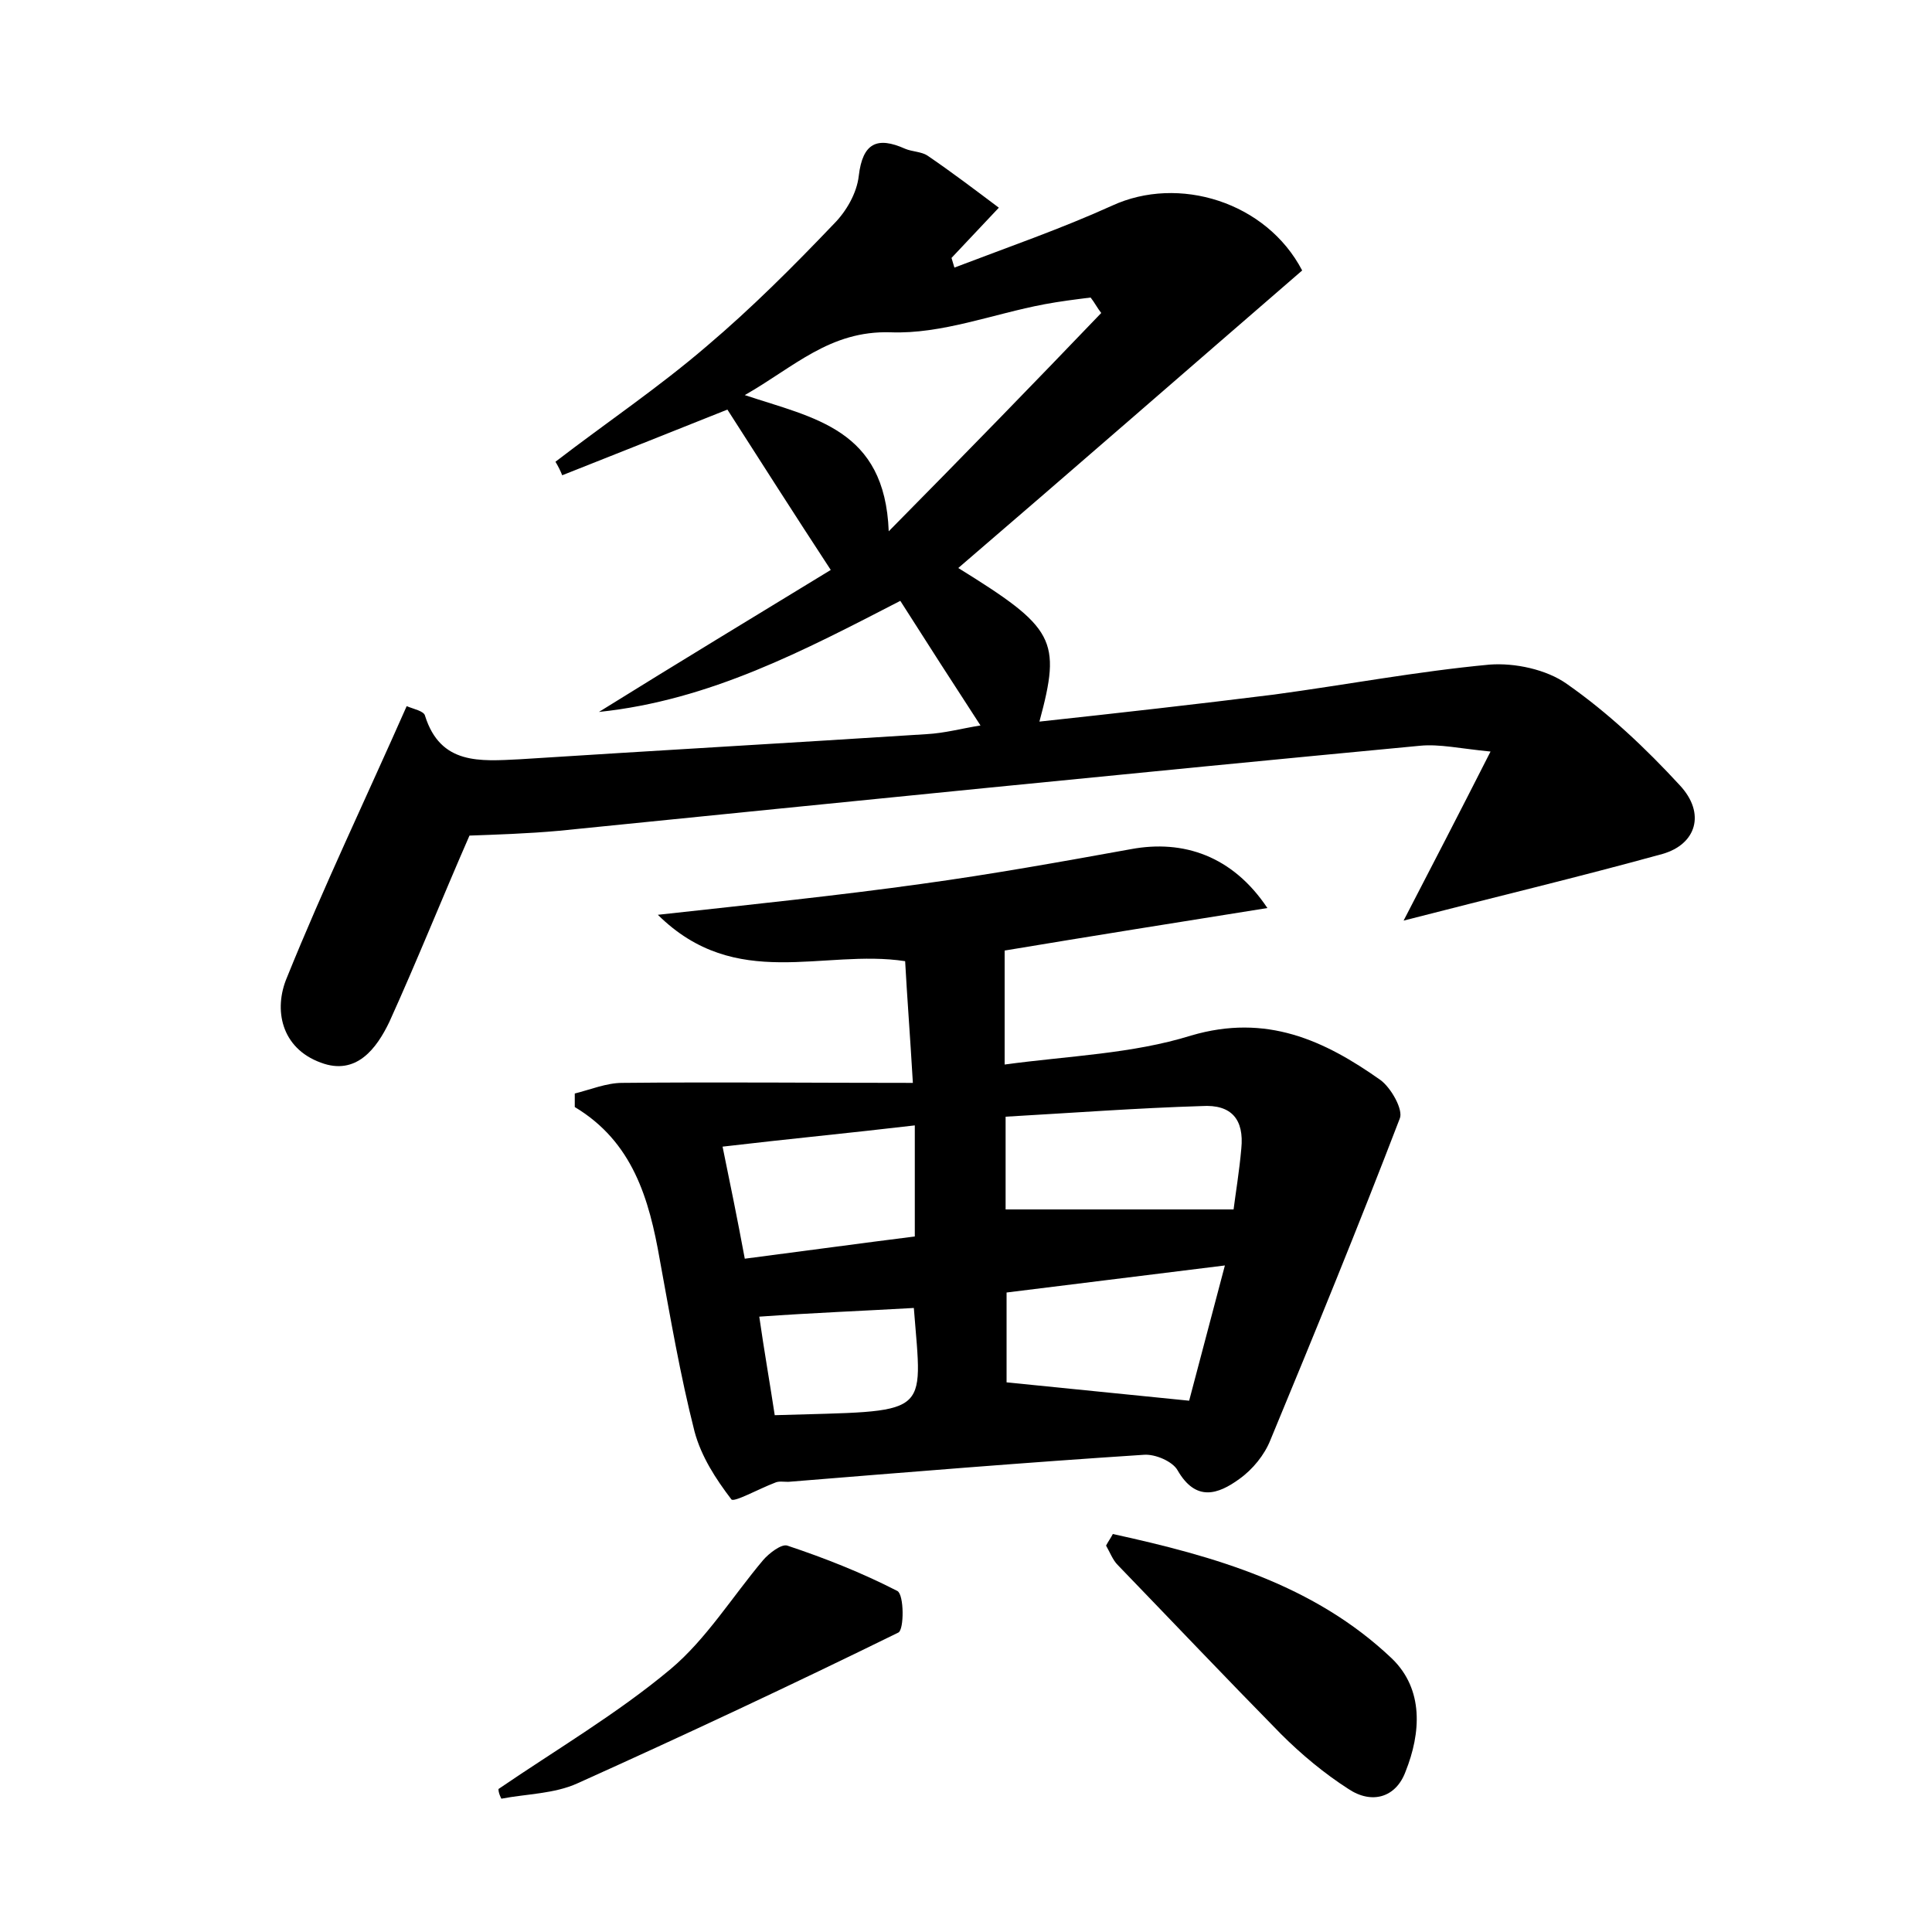 <?xml version="1.0" encoding="utf-8"?>
<!-- Generator: Adobe Illustrator 22.0.0, SVG Export Plug-In . SVG Version: 6.00 Build 0)  -->
<svg version="1.1" id="图层_1" xmlns="http://www.w3.org/2000/svg" xmlns:xlink="http://www.w3.org/1999/xlink" x="0px" y="0px"
	 viewBox="0 0 200 200" style="enable-background:new 0 0 200 200;" xml:space="preserve">
<style type="text/css">
	.st0{fill:#FFFFFF;}
</style>
<g>
	
	<path d="M99.2,58.8c10,6.2,10.7,7.4,8.4,15.9c8.3-0.9,16.3-1.8,24.3-2.8c7.4-1,14.8-2.4,22.3-3.1c2.6-0.2,5.9,0.5,8,2
		c4.3,3,8.2,6.7,11.7,10.5c2.7,2.9,1.7,6.1-1.8,7.1c-8.7,2.4-17.5,4.5-26.8,6.9c2.9-5.6,5.7-11,9-17.5c-3.1-0.3-5.3-0.8-7.3-0.6
		C117.4,80,87.7,83,57.9,86c-3.3,0.3-6.6,0.4-9.3,0.5c-2.8,6.4-5.4,12.9-8.3,19.3c-1.3,2.7-3.4,5.6-7.1,4.2
		c-4.1-1.5-4.9-5.5-3.5-8.8c3.8-9.4,8.2-18.6,12.4-28.1c0.7,0.3,1.8,0.5,1.9,1c1.6,5.1,5.7,4.7,9.8,4.5c14-0.9,28.1-1.7,42.1-2.6
		c1.9-0.1,3.7-0.6,5.6-0.9c-2.8-4.3-5.5-8.5-8.3-12.9c-9.9,5.1-19.7,10.3-31.2,11.5C70.2,68.6,78.3,63.7,86,59
		c-3.8-5.8-7.3-11.3-10.7-16.6c-5.5,2.2-11.3,4.5-17.1,6.8c-0.2-0.5-0.4-0.9-0.7-1.4c5.2-4,10.7-7.7,15.7-12
		c4.6-3.9,8.9-8.2,13.1-12.6c1.3-1.3,2.4-3.2,2.6-5c0.4-3.4,1.9-4.1,4.8-2.8c0.7,0.3,1.7,0.3,2.3,0.7c2.5,1.7,5,3.6,7.4,5.4
		c-1.6,1.7-3.3,3.5-4.9,5.2c0.1,0.3,0.2,0.7,0.3,1c5.5-2.1,11-4,16.3-6.4c6.9-3.2,16-0.4,19.7,6.7C123,38.2,111.2,48.5,99.2,58.8z
		 M114,32.4c-0.4-0.5-0.7-1.1-1.1-1.6c-1.6,0.2-3.2,0.4-4.8,0.7c-5.3,1-10.6,3.1-15.9,2.9c-6.3-0.2-10,3.6-15.1,6.5
		c7.2,2.4,14.5,3.5,14.9,14.1C100.1,46.8,107.1,39.6,114,32.4z"/>
	<path d="M94.5,112.1c-0.3-5.1-0.6-8.9-0.8-12.6c-8.5-1.3-17.5,3.2-25.6-4.8c10-1.1,18.7-2,27.3-3.2c7.3-1,14.5-2.3,21.7-3.6
		c5.4-1,10.5,0.7,14.1,6.1c-9.4,1.5-18.2,2.9-27.2,4.4c0,3.7,0,7.3,0,11.8c6.6-0.9,13.2-1.1,19.3-3c7.8-2.3,13.8,0.5,19.6,4.6
		c1.1,0.8,2.4,3.1,2,4c-4.3,11.2-8.8,22.2-13.4,33.3c-0.6,1.5-1.8,3-3.2,4c-2.2,1.6-4.5,2.4-6.4-0.9c-0.5-0.9-2.3-1.7-3.5-1.6
		c-12.3,0.8-24.5,1.8-36.8,2.8c-0.5,0-1-0.1-1.4,0.1c-1.6,0.6-4.3,2.1-4.5,1.7c-1.6-2.1-3.1-4.4-3.8-7c-1.5-5.9-2.5-11.8-3.6-17.8
		c-1.1-6.3-2.8-12.2-8.8-15.8c0-0.5,0-0.9,0-1.4c1.6-0.4,3.3-1.1,4.9-1.1C74.3,112,84.1,112.1,94.5,112.1z M104.1,115.6
		c0,4,0,7.1,0,9.6c7.9,0,15.6,0,23.6,0c0.2-1.6,0.6-4,0.8-6.3c0.3-3-1-4.6-4.1-4.4C117.8,114.7,111.1,115.2,104.1,115.6z M123.1,145
		c1-3.8,2.3-8.7,3.7-14c-8.1,1-15.3,1.9-22.6,2.8c0,3.7,0,6.9,0,9.3C110.3,143.7,116,144.3,123.1,145z M77.1,130.3
		c6.2-0.8,12-1.6,17.6-2.3c0-4,0-7.6,0-11.5c-6.8,0.8-13.1,1.4-19.9,2.2C75.6,122.6,76.3,126,77.1,130.3z M78.6,136.3
		c0.5,3.5,1.1,6.9,1.6,10.2c16.3-0.5,15.3,0.4,14.4-11.1C89.4,135.7,84.2,135.9,78.6,136.3z"/>
	<path d="M115.2,158.8c10.5,2.3,20.8,5.2,28.9,12.9c3.3,3.2,3,7.7,1.4,11.7c-1,2.7-3.5,3.4-5.9,1.8c-2.5-1.6-4.9-3.6-7-5.7
		c-5.7-5.8-11.3-11.7-16.9-17.5c-0.5-0.5-0.8-1.3-1.2-2C114.7,159.6,115,159.2,115.2,158.8z"/>
	<path d="M51.6,185.2c6-4.1,12.3-7.8,17.8-12.4c3.7-3.1,6.4-7.5,9.6-11.3c0.6-0.7,1.9-1.7,2.5-1.5c3.9,1.3,7.7,2.8,11.4,4.7
		c0.7,0.4,0.7,4,0.1,4.3c-11,5.4-22.1,10.6-33.2,15.6c-2.4,1.1-5.3,1.1-7.9,1.6C51.7,185.8,51.6,185.5,51.6,185.2z"/>
	
	
	
	
	
</g>
</svg>
